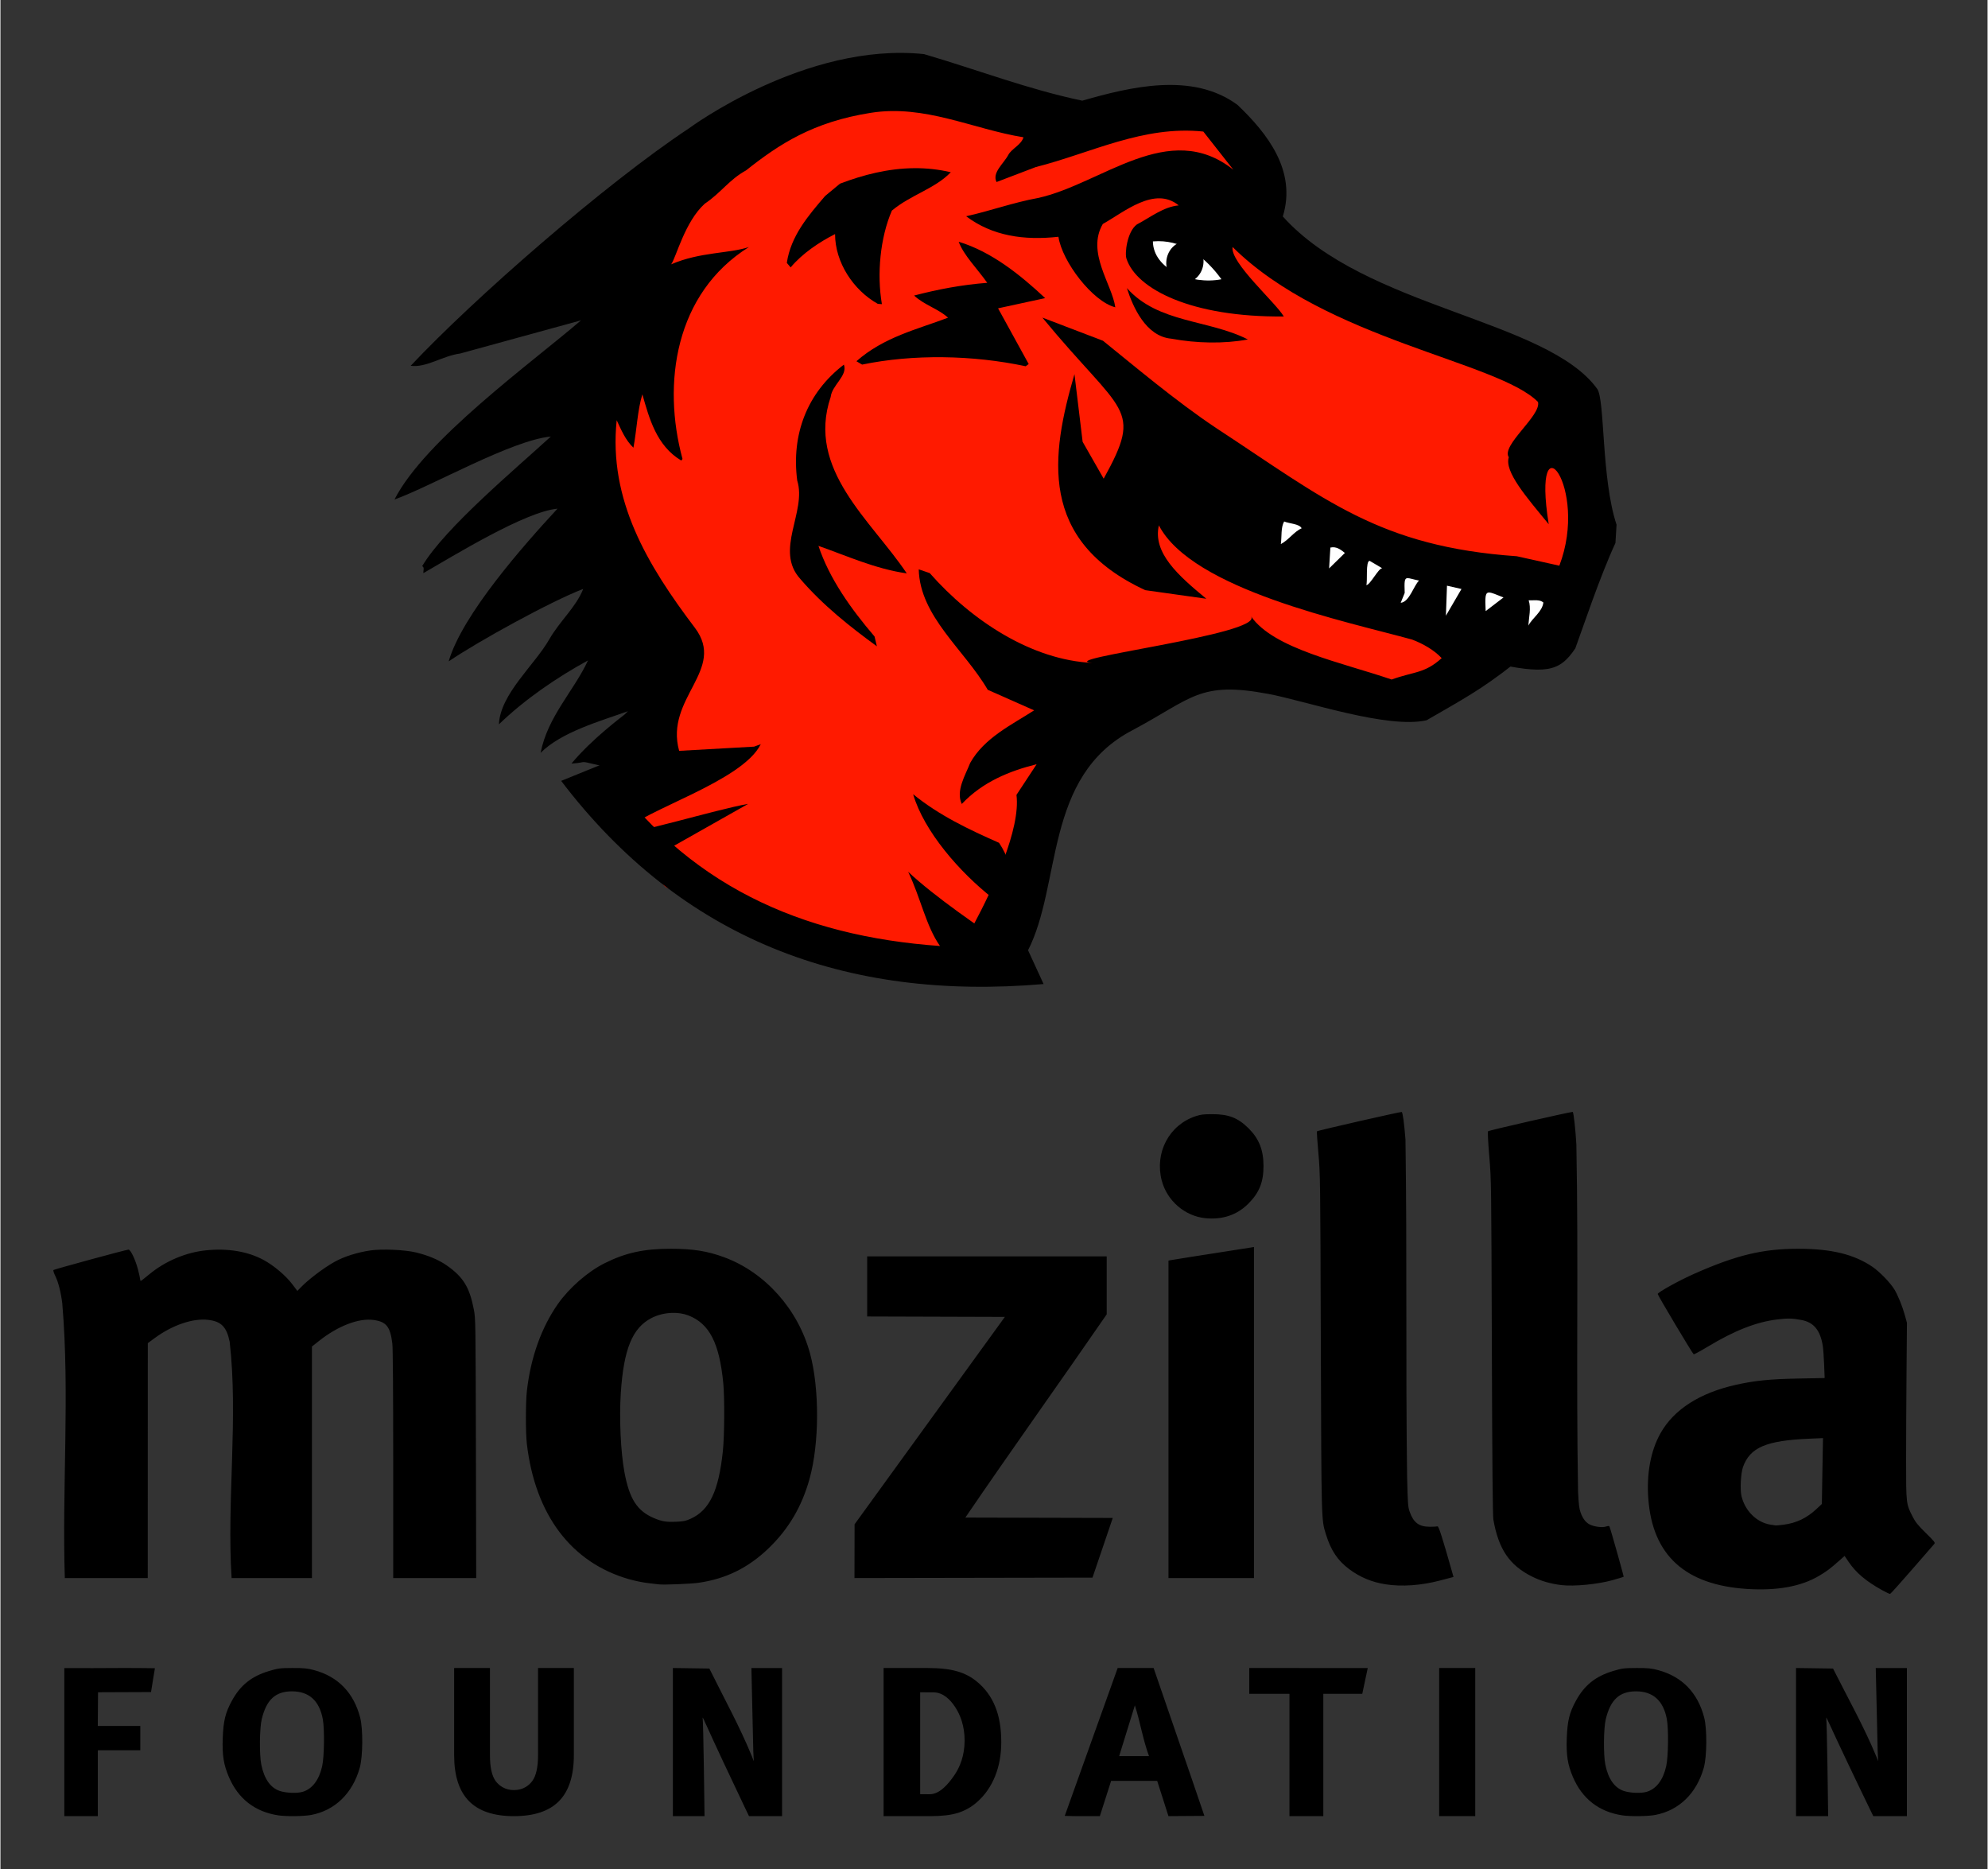 <?xml version="1.0" encoding="UTF-8" standalone="no"?>
<!DOCTYPE svg PUBLIC "-//W3C//DTD SVG 1.0//EN" "http://www.w3.org/TR/2001/REC-SVG-20010904/DTD/svg10.dtd">
<!-- Created with Inkscape (http://www.inkscape.org/) by Marsupilami -->
<svg xmlns:svg="http://www.w3.org/2000/svg" xmlns="http://www.w3.org/2000/svg" version="1.0" width="817" height="768" viewBox="-62.49 -62.49 2347.802 2207.982" id="svg2611">
  <rect x="-62.49" y="-62.49" width="2347.802" height="2207.982" fill="#333333" stroke="none"/>
  <defs id="defs2613"/>
  <path d="M 751.134,89.022 C 651.965,154.672 496.512,290.491 422.206,369.639 C 440.522,372.191 459.891,357.89 480.563,355.158 L 623.452,315.954 C 564.108,366.941 439.217,456.823 403.054,527.615 C 447.658,511.539 541.266,457.626 587.799,453.203 C 547.161,490.517 462.354,561.294 435.786,606.344 C 438.993,607.86 436.769,611.807 437.26,614.554 C 472.214,594.479 557.158,541.98 595.687,538.424 C 556.032,581.217 483.075,663.612 467.105,718.819 C 501.539,695.33 588.161,647.683 626.08,633.225 C 617.446,655.003 598.296,671.18 585.84,692.963 C 568.66,723.094 527.986,757.393 526.468,793.191 C 556.676,764.017 594.132,738.244 631.733,717.679 C 614.969,753.875 584.121,783.808 575.722,826.883 C 600.369,802.076 647.116,789.16 678.881,777.693 L 675.053,781.505 C 672.311,783.853 636.531,810.185 612.156,839.559 C 633.833,838.161 617.674,835.448 645.4,841.761 L 644.875,843.161 C 642.983,1008.889 958.059,1069.47 1151.152,1061.07 C 1191.865,982.244 1169.897,854.885 1275.046,800.132 C 1345.837,762.458 1353.84,741.894 1435.559,757.256 C 1479.704,765.534 1576.293,798.911 1622.539,788.382 C 1665.703,763.417 1686.672,752.425 1724.882,722.432 C 1761.844,666.249 1430.277,484.191 1698.299,720.327 C 1762.6,734.091 1779.193,732.048 1798.254,703.427 C 1806.778,680.325 1827.095,618.959 1845.665,578.973 L 1846.962,557.353 C 1828.956,503.144 1833.33,410.4 1824.223,397.05 C 1764.768,314.606 1549.879,301.697 1452.653,193.223 C 1469.217,139.376 1434.439,95.008 1399.018,61.345 C 1345.809,22.209 1272.363,40.19 1215.715,56.446 C 1151.179,42.945 1091.467,19.773 1028.633,1.422 C 888.879,-13.146 751.134,89.022 751.134,89.022 L 751.134,89.022 z" id="path9" style="fill:#000000;fill-opacity:1;fill-rule:nonzero;stroke-width:0.998;stroke-miterlimit:4"/>
  <path d="M 1160.745,134.881 L 1114.417,152.549 C 1108.856,141.479 1122.725,130.965 1128.245,120.634 C 1132.202,113.071 1143.57,108.821 1146.249,99.699 C 1086.349,90.042 1029.734,60.67 965.851,70.788 C 897.544,81.577 857.764,107.678 818.421,138.825 C 798.564,149.699 788.992,165.126 769.689,178.135 C 746.11,199.371 735.855,241.698 729.976,249.774 C 764.185,234.972 798.598,237.172 821.836,229.346 C 734.446,283.965 719.186,390.656 743.369,479.65 L 741.943,481.598 C 712.581,464.053 704.07,431.67 695.95,403.357 C 690.164,421.967 689.331,445.604 685.392,466.386 C 676.017,457.623 670.848,445.084 665.608,433.918 C 655.79,528.087 701.704,604.784 757.973,679.121 C 795.661,728.958 722.078,761.947 739.403,824.51 L 827.912,819.55 C 839.312,815.285 835.76,816.812 835.76,816.812 C 813.585,861.19 696.189,894.811 673.631,920.184 C 679.934,925.397 783.148,893.608 820.907,887.192 L 709.826,949.973 C 720.865,953.383 709.472,990.64 733.722,987.112 C 887.336,1032.712 1060.368,1095.999 1087.325,1029.954 C 1109.82,987.958 1143.094,916.833 1137.957,876.548 L 1161.799,840.326 C 1129.996,848.227 1097.938,861.104 1073.348,887.291 C 1065.989,871.865 1077.551,853.354 1083.29,838.759 C 1099.779,809.158 1132.738,793.494 1158.838,776.67 L 1104.015,752.399 C 1076.376,704.947 1023.892,665.85 1022.485,610.101 L 1035.461,614.522 C 1085.43,671.27 1156.478,717.322 1227.634,720.617 C 1179.202,716.467 1429.908,686.928 1415.171,665.696 C 1441.824,704.024 1522.368,720.132 1581.225,740.262 C 1608.257,730.534 1620.055,733.304 1640.356,715.003 C 1631.709,705.614 1618.331,697.932 1605.44,693.062 C 1528.134,671.717 1345.558,634.153 1306.211,558.131 C 1298.803,590.519 1328.768,617.233 1362.288,644.849 L 1290.158,634.699 C 1163.281,575.968 1178.615,475.242 1206.486,379.497 L 1216.13,459.418 L 1240.999,502.996 C 1288.279,417.443 1263.538,428.072 1168.562,312.704 L 1240.189,340.062 C 1272.892,366.372 1326.66,411.854 1374.317,443.436 C 1502.675,527.499 1566.216,583.209 1729.127,594.628 L 1779.379,605.776 C 1814.954,512.566 1745.988,426.502 1766.823,556.784 C 1740.24,524.469 1714.229,494.566 1719.641,477.702 C 1710.319,463.612 1758.241,428.406 1754.166,412.378 C 1707.12,364.55 1503.751,338.879 1393.316,229.291 C 1390.102,247.618 1444.401,295.057 1453.8,311.37 C 1344.263,312.449 1279.717,278.813 1268.017,243.311 C 1265.603,237.399 1268.594,211.091 1280.273,202.629 C 1296.08,194.373 1311.473,181.834 1329.659,180.152 C 1301.189,156.921 1265.164,188.051 1239.963,202.105 C 1220.393,235.721 1250.882,273.186 1254.724,300.524 C 1228.031,293.78 1191.968,246.751 1187.543,217.228 C 1146.946,221.677 1109.69,216.425 1078.483,192.982 C 1106.021,186.942 1134.472,176.642 1163.294,171.431 C 1238.747,154.968 1317.994,77.413 1394.203,138.029 L 1358.736,92.927 C 1287.606,85.439 1225.772,118.458 1160.745,134.881 L 1160.745,134.881 z" id="path11" style="fill:#ff1a00;fill-rule:nonzero;stroke-width:0.998;stroke-miterlimit:4"/>
  <path d="M 1305.531,222.406 C 1303.427,222.41 1301.318,222.499 1299.156,222.688 C 1299.502,255.378 1344.072,274.432 1380.125,267.406 C 1362.15,242.571 1337.089,222.348 1305.531,222.406 z M 1454.219,553.562 C 1450.121,560.794 1451.589,571.361 1450.312,580.25 C 1459.395,575.602 1465.861,565.546 1474.906,561.625 C 1472.275,556.252 1460.621,556.222 1454.219,553.562 z M 1511.562,584 C 1510.688,584.029 1509.779,584.156 1508.844,584.375 L 1507.344,609 L 1525.969,590.75 C 1522.357,587.878 1517.684,583.795 1511.562,584 z M 1555.312,600.094 C 1550.212,599.772 1552.983,625.069 1551.281,628.688 C 1555.656,629.003 1565.718,608.513 1570.094,608.812 L 1555.312,600.094 z M 1599.938,620.5 C 1596.255,620.662 1596.204,624.48 1596.656,637.969 L 1591.938,649.625 C 1602.214,648.799 1607.464,628.957 1613.625,623.375 C 1606.689,621.99 1602.457,620.389 1599.938,620.5 z M 1646.625,629.406 L 1645.344,664.875 L 1663.75,633.312 L 1646.625,629.406 z M 1696.281,637.469 C 1691.629,637.534 1691.519,643.083 1692.312,659.438 L 1713.406,643.312 C 1704.79,639.929 1699.464,637.424 1696.281,637.469 z M 1749.906,646.594 C 1747.621,646.643 1745.309,646.804 1743.125,646.656 C 1746.223,655.845 1743.373,666.877 1742.75,676.562 C 1747.717,667.158 1759.107,660.432 1760.5,649.281 C 1757.472,646.74 1753.716,646.512 1749.906,646.594 z" id="path15" style="fill:#ffffff;fill-rule:nonzero;stroke-width:0.998;stroke-miterlimit:4"/>
  <path d="M 1794.875,1251.062 C 1788.521,1251.784 1696.316,1272.83 1695.125,1273.875 C 1694.558,1274.373 1695.131,1285.858 1696.594,1303.438 C 1698.979,1332.104 1698.971,1332.941 1699.625,1529.219 C 1700.091,1668.928 1700.633,1728.109 1701.438,1732.719 C 1707.531,1767.626 1720.466,1786.673 1747.062,1799.938 C 1757.703,1805.244 1768.961,1808.507 1782.062,1810.062 C 1796.732,1811.804 1824.866,1809.073 1842.031,1804.25 C 1849.164,1802.246 1855.143,1800.451 1855.344,1800.25 C 1855.752,1799.842 1839.496,1742.248 1838.531,1740.688 C 1838.131,1740.041 1836.787,1740.101 1834.656,1740.844 C 1830.551,1742.275 1821.659,1741.302 1816.031,1738.812 C 1810.884,1736.536 1807.112,1731.754 1804.406,1724.062 C 1802.794,1719.478 1802.176,1714.204 1801.5,1699.719 C 1799.065,1563.071 1802.107,1426.364 1799.5,1289.719 C 1798.503,1272.074 1796.296,1252.139 1795.219,1251.062 C 1795.198,1251.042 1795.08,1251.039 1794.875,1251.062 z M 1593.125,1251.125 C 1591.927,1250.693 1493.912,1273.025 1493,1273.938 C 1492.683,1274.255 1493.448,1285.932 1494.688,1299.875 C 1496.901,1324.781 1496.935,1328.696 1497.562,1523.219 C 1498.254,1737.505 1498.127,1732.394 1503.594,1750.094 C 1509.456,1769.072 1517.47,1781.051 1531.094,1791.219 C 1543.898,1800.775 1557.907,1806.61 1574.094,1809.125 C 1593.3,1812.11 1615.974,1810.525 1638.688,1804.562 L 1654.312,1800.438 L 1652.312,1793.344 C 1641.365,1754.581 1636.787,1740.239 1635.469,1740.656 C 1634.691,1740.903 1630.688,1741.113 1626.562,1741.125 C 1613.536,1741.161 1607.104,1736.39 1602.438,1723.156 C 1600.544,1717.788 1600.267,1713.874 1599.5,1681.719 C 1597.718,1549.06 1599.557,1416.373 1597.562,1283.719 C 1596.167,1265.053 1594.335,1251.561 1593.125,1251.125 z M 1369.375,1253.719 C 1359.087,1253.719 1355.764,1254.113 1349.812,1256.062 C 1318.304,1266.383 1300.985,1299.231 1309.625,1332.219 C 1315.849,1355.98 1336.948,1374.188 1361.062,1376.594 C 1381.403,1378.623 1398.588,1372.818 1411.969,1359.406 C 1424.894,1346.451 1429.895,1333.903 1429.844,1314.719 C 1429.794,1296.078 1424.538,1282.787 1412.438,1270.688 C 1399.848,1258.099 1388.76,1253.719 1369.375,1253.719 z M 1418.562,1410.625 L 1415.312,1411.188 C 1383.497,1416.313 1351.605,1420.981 1319.812,1426.25 L 1317.562,1426.75 L 1317.562,1801.719 L 1418.562,1801.719 L 1418.562,1410.625 z M 729.312,1412.719 C 697.526,1412.725 675.922,1417.483 651.094,1429.938 C 631.434,1439.799 609.612,1458.84 596.312,1477.719 C 576.702,1505.557 563.941,1541.255 559.5,1580.719 C 557.977,1594.253 557.952,1630.344 559.469,1643.219 C 569.368,1727.231 612.089,1783.703 680.469,1803.156 C 686.832,1804.967 696.562,1806.957 702.062,1807.594 C 707.562,1808.23 713.413,1808.933 715.062,1809.156 C 720.786,1809.93 753.112,1808.653 762.562,1807.281 C 794.671,1802.623 821.001,1789.687 844.844,1766.812 C 868.686,1743.939 884.423,1717.265 893.562,1684.219 C 905.136,1642.372 905.312,1577.946 894,1536.219 C 879.898,1484.198 840.907,1440.552 792.625,1422.75 C 772.729,1415.414 755.719,1412.713 729.312,1412.719 z M 2061.781,1412.719 C 2019.915,1412.719 1988.995,1420.101 1939.562,1441.906 C 1921.305,1449.96 1895.664,1464.111 1895.594,1466.156 C 1895.544,1467.611 1936.903,1536.918 1938.094,1537.375 C 1938.681,1537.6 1946.095,1533.595 1954.594,1528.469 C 1986.279,1509.36 2011.98,1499.262 2036.625,1496.25 C 2049.363,1494.693 2054.494,1494.807 2065.562,1496.906 C 2079.867,1499.619 2087.507,1508.804 2090.562,1526.938 C 2091.145,1530.395 2091.88,1540.482 2092.219,1549.344 L 2092.844,1565.438 L 2061.938,1566.031 C 2028.627,1566.647 2010.696,1568.409 1988.562,1573.312 C 1945.287,1582.899 1914.46,1602.672 1898.719,1630.969 C 1887.229,1651.623 1882.266,1678.588 1884.5,1708.219 C 1889.52,1774.805 1927.947,1809.862 2001.062,1814.594 C 2036.411,1816.881 2064.863,1811.747 2086.062,1799.219 C 2095.226,1793.803 2099.172,1790.821 2109.219,1781.938 L 2116.406,1775.594 L 2121.375,1782.906 C 2129.888,1795.477 2141.798,1805.513 2160.562,1815.938 C 2165.24,1818.536 2169.568,1820.561 2170.188,1820.438 C 2170.807,1820.314 2182.424,1807.394 2196.031,1791.719 C 2209.638,1776.044 2221.479,1762.449 2222.312,1761.5 C 2223.705,1759.915 2222.893,1758.855 2212.375,1748.5 C 2202.955,1739.226 2200.181,1735.799 2196.812,1729.219 C 2189.048,1714.048 2189.062,1714.027 2189.062,1662.719 C 2189.062,1637.694 2189.287,1590.894 2189.562,1558.719 L 2190.062,1500.219 L 2187.75,1491.719 C 2184.869,1481.122 2179.596,1468.086 2175.312,1460.906 C 2170.652,1453.095 2157.856,1439.856 2149.344,1434.062 C 2127.631,1419.283 2100.712,1412.719 2061.781,1412.719 z M 88.812,1413.719 C 86.374,1413.719 1.255,1436.882 0.156,1437.844 C -0.367,1438.302 0.566,1441.326 2.375,1445 C 5.954,1452.271 8.966,1464.154 10.562,1477.219 C 19.604,1584.022 10.177,1694.388 13.562,1801.719 L 111.562,1801.719 L 111.625,1524.219 L 119.781,1518.219 C 140.665,1502.845 165.104,1494.534 183.062,1496.719 C 198.441,1498.59 204.712,1505.014 208.344,1522.594 C 218.635,1612.121 204.814,1711.063 210.625,1801.719 L 305.562,1801.719 L 305.562,1528.219 L 313.75,1521.719 C 336.204,1503.893 360.896,1494.391 378.438,1496.844 C 393.482,1498.947 398.101,1504.767 400.531,1524.688 C 401.196,1530.135 401.562,1581.113 401.562,1667.438 L 401.562,1801.719 L 499.625,1801.719 L 499.281,1648.469 C 498.928,1496.835 498.894,1495.103 496.781,1484.219 C 491.72,1458.141 484.365,1446.188 465.031,1432.562 C 455.61,1425.923 443.118,1420.619 428.562,1417.094 C 415.401,1413.906 388.405,1412.705 374.719,1414.688 C 359.466,1416.897 343.846,1421.819 332.812,1427.875 C 319.909,1434.958 301.522,1448.826 292.188,1458.531 L 288.312,1462.531 L 282.312,1454.594 C 274.683,1444.468 260.377,1432.369 248.344,1425.906 C 229.545,1415.81 206.129,1411.928 180.156,1414.594 C 156.415,1417.03 131.719,1427.555 113.062,1443.156 C 108.112,1447.296 103.725,1450.675 103.312,1450.688 C 102.9,1450.7 102.562,1449.883 102.562,1448.844 C 102.562,1447.804 101.41,1442.588 100.031,1437.281 C 97.035,1425.751 91.314,1413.719 88.812,1413.719 z M 961.562,1421.719 L 961.562,1492.719 L 1124.25,1493.219 L 946.688,1738.219 L 946.562,1801.719 L 1227.781,1801.219 L 1250.969,1732.969 L 1251.688,1730.719 L 1077.562,1730.281 C 1132.451,1649.729 1189.258,1570.483 1244.562,1490.219 L 1244.562,1421.719 L 961.562,1421.719 z M 731.344,1488.469 C 738.075,1488.304 744.676,1489.301 750.344,1491.5 C 775.168,1501.13 786.955,1524.075 791.562,1571.719 C 793.226,1588.923 792.946,1633.684 791.062,1651.688 C 786.129,1698.854 775.324,1721.548 753.031,1731.656 C 747.183,1734.308 744.704,1734.821 736.125,1735.188 C 724.128,1735.7 719.231,1734.926 709.812,1730.969 C 689.735,1722.533 680.527,1708.172 674.688,1676.219 C 670.333,1652.39 668.524,1612.749 670.469,1583.219 C 673.88,1531.436 684.009,1506.512 706.406,1494.719 C 713.81,1490.82 722.689,1488.68 731.344,1488.469 z M 2090.875,1636.406 L 2090.188,1675.312 L 2089.531,1714.219 L 2083.281,1720.062 C 2071.803,1730.837 2059.302,1736.828 2044.219,1738.719 C 2039.753,1739.279 2035.627,1739.658 2035.062,1739.594 C 2034.498,1739.529 2031.588,1739.089 2028.562,1738.594 C 2012.464,1735.958 1998.672,1722.27 1994.562,1704.844 C 1992.752,1697.165 1993.747,1677.929 1996.344,1670.625 C 2004.583,1647.446 2023.677,1639.274 2074.688,1637.094 L 2090.875,1636.406 z M 79.875,1908 C 57.582,1908.053 35.288,1908.299 13,1908.094 L 13,2083 L 52.562,2083 L 52.562,2005.219 L 102.75,2005.219 L 102.75,1976.438 L 52.531,1976.438 L 52.812,1936.656 L 115.406,1936.406 L 120,1908.25 C 106.629,1908.009 93.251,1907.968 79.875,1908 z M 282.625,1908 C 267.774,1908.049 265.462,1908.346 254.688,1911.594 C 234.135,1917.79 221.038,1928.279 211.031,1946.562 C 203.278,1960.729 200.903,1970.409 200.156,1990.844 C 199.419,2011.009 201.194,2022.23 207.469,2036.875 C 218.477,2062.567 238.279,2077.897 265.812,2082.062 C 275.192,2083.482 295.852,2083.24 304.594,2081.594 C 332.703,2076.301 353.433,2056.227 362,2026 C 365.774,2012.683 366.04,1980.033 362.5,1966.469 C 354.844,1937.135 336.439,1918.19 308.156,1910.5 C 300.393,1908.389 296.081,1907.956 282.625,1908 z M 473.562,1908 L 473.562,2010.906 C 473.562,2035.206 479.381,2053.306 491.031,2065.188 C 502.682,2077.067 520.405,2083 544.219,2083 C 568.106,2083 585.881,2077.067 597.531,2065.188 C 609.181,2053.306 615,2035.206 615,2010.906 L 615,1908 L 572.688,1908 L 572.688,2010.906 C 572.687,2025.088 570.438,2035.243 565.969,2041.375 C 561.572,2047.431 554.33,2052.219 544.219,2052.219 C 534.18,2052.219 526.938,2047.431 522.469,2041.375 C 518.072,2035.243 515.875,2025.088 515.875,2010.906 L 515.875,1908 L 473.562,1908 z M 732,1908 L 732,2083 L 769.406,2083 L 768.625,2026.281 C 768.181,1995.087 767.515,1968.302 767.156,1966.75 C 766.797,1965.198 769.519,1970.775 773.219,1979.156 C 779.013,1992.282 803.344,2044.246 817.469,2073.688 L 821.938,2083 L 861,2083 L 861,1908.062 L 824.781,1908.062 L 827,2005.688 L 827.594,2018.094 L 825.188,2011.906 C 810.708,1976.565 792.049,1942.929 775.094,1908.625 L 732,1908 z M 980.969,1908 L 980.969,2083 L 1036.281,2083 C 1049.579,2083 1060.399,2081.729 1068.719,2079.188 C 1077.038,2076.572 1084.537,2072.361 1091.219,2066.531 C 1100.586,2058.31 1107.712,2048.139 1112.625,2036.031 C 1117.538,2023.924 1120,2010.366 1120,1995.344 C 1120,1979.126 1117.626,1965.191 1112.844,1953.531 C 1108.127,1941.797 1100.826,1931.903 1091,1923.906 C 1084.187,1918.301 1076.375,1914.279 1067.531,1911.812 C 1058.688,1909.272 1047.068,1908 1032.656,1908 L 980.969,1908 z M 1257.531,1908 L 1195,2082.688 C 1208.809,2083.26 1222.649,2082.823 1236.469,2082.969 L 1249.781,2041.344 L 1304.219,2041.344 L 1317.531,2082.969 L 1360,2082.688 C 1340.291,2024.372 1319.868,1966.27 1300,1908 L 1257.531,1908 z M 1413,1908 L 1413,1938.5 L 1460.5,1938.5 L 1460.5,2083 L 1500.5,2083 L 1500.5,1938.5 L 1546.531,1938.469 C 1546.52,1938.454 1552.998,1908.034 1553,1908.031 C 1506.333,1907.992 1459.667,1908.016 1413,1908 z M 1637.375,1908 L 1637.375,2082.906 L 1680,2082.906 L 1680,1908 L 1637.375,1908 z M 1870.625,1908 C 1855.774,1908.049 1853.462,1908.346 1842.688,1911.594 C 1822.135,1917.79 1809.038,1928.279 1799.031,1946.562 C 1791.278,1960.729 1788.903,1970.409 1788.156,1990.844 C 1787.419,2011.009 1789.194,2022.23 1795.469,2036.875 C 1806.477,2062.567 1826.279,2077.897 1853.812,2082.062 C 1863.192,2083.482 1883.852,2083.24 1892.594,2081.594 C 1920.703,2076.301 1941.433,2056.227 1950,2026 C 1953.774,2012.683 1954.04,1980.033 1950.5,1966.469 C 1942.844,1937.135 1924.439,1918.19 1896.156,1910.5 C 1888.393,1908.389 1884.081,1907.956 1870.625,1908 z M 2059,1908 L 2059,2083 L 2097,2083 L 2096.188,2026.281 C 2095.736,1995.087 2095.052,1968.302 2094.688,1966.75 C 2094.323,1965.198 2097.118,1970.775 2100.875,1979.156 C 2106.759,1992.282 2131.437,2044.246 2145.781,2073.688 L 2150.312,2083 L 2190,2083 L 2190,1908.062 L 2153.219,1908.062 L 2155.469,2005.688 L 2156.062,2018.094 L 2153.625,2011.906 C 2138.921,1976.565 2119.968,1942.929 2102.75,1908.625 L 2059,1908 z M 282.031,1935.562 C 302.038,1935.581 314.235,1946.546 318.344,1968.188 C 320.563,1979.877 320.132,2012.835 317.625,2024 C 313.966,2040.295 305.97,2050.813 294.594,2054.25 C 288.011,2056.238 274.834,2055.724 267.406,2053.188 C 256.546,2049.479 249.177,2039.008 245.75,2022.344 C 243.325,2010.552 243.615,1979.194 246.25,1968.344 C 251.844,1945.307 262.514,1935.544 282.031,1935.562 z M 1870.031,1935.562 C 1890.039,1935.581 1902.235,1946.546 1906.344,1968.188 C 1908.563,1979.877 1908.132,2012.835 1905.625,2024 C 1901.966,2040.295 1893.97,2050.813 1882.594,2054.25 C 1876.011,2056.238 1862.834,2055.724 1855.406,2053.188 C 1844.546,2049.479 1837.177,2039.008 1833.75,2022.344 C 1831.325,2010.552 1831.615,1979.194 1834.25,1968.344 C 1839.844,1945.307 1850.514,1935.544 1870.031,1935.562 z M 1024.188,1936.688 L 1039.719,1936.719 C 1051.182,1936.719 1059.798,1945.294 1065.562,1954.188 C 1071.392,1963.007 1076.687,1976.168 1076.688,1993.656 C 1076.687,2011.444 1071.107,2025.052 1064.688,2034.469 C 1058.268,2043.886 1047.744,2057.094 1035.625,2057.094 L 1024.188,2057.062 L 1024.188,1936.688 z M 1277.844,1952.094 C 1284.223,1971.874 1287.292,1992.514 1294.562,2012.094 L 1259.281,2012.094 L 1277.844,1952.094 z" id="path2343" style="fill:#000000;fill-opacity:1;display:inline"/>
  <path d="M 1017.375,136.188 C 986.434,136.391 956.888,144.033 929.469,154.469 L 911.875,169.031 C 891.616,192.664 871.349,216.292 866.625,248.062 L 871.156,253.406 C 884.689,237.123 904.946,223.494 923.625,214.031 C 923.646,247.514 945.26,280.327 974.125,296.469 L 978.969,296.812 C 972.853,261.448 976.921,218.227 990.75,186.312 C 1012.768,167.795 1041.751,160.445 1060.375,140.969 C 1045.802,137.561 1031.439,136.095 1017.375,136.188 z M 1337.344,222.688 C 1327.542,222.968 1318.477,230.599 1315.719,241.781 C 1312.515,254.989 1319.373,268.115 1331.094,271.156 C 1342.785,274.164 1354.92,265.892 1358.188,252.688 C 1361.391,239.496 1354.566,226.322 1342.844,223.312 C 1341.012,222.837 1339.159,222.636 1337.344,222.688 z M 1069.688,223.094 C 1075.619,239.161 1091.93,255.211 1103.438,271.625 C 1073.418,273.921 1045.292,279.266 1017,286.656 C 1029.487,298.162 1045.295,302.038 1057.125,312.812 C 1020.083,326.783 981.263,335.695 948.875,364.25 L 955.594,368.219 C 1015.491,355.749 1086.324,356.812 1148.812,370.188 L 1152.406,367.562 L 1116.219,301.75 L 1171.875,289.688 C 1142.335,262.074 1108.566,234.912 1069.688,223.094 z M 1268.406,277.812 C 1275.403,299.683 1290.562,334.909 1321,337.625 C 1350.538,343.095 1383.181,343.809 1411.344,338.531 C 1364.831,314.803 1305.439,319.483 1268.406,277.812 z M 934.062,368.25 C 890.24,401.749 871.879,451.181 878.906,505.125 C 890.491,542.257 851.49,587.506 882.719,621.625 C 909.307,652.596 941.787,678.284 973.031,701 L 970.281,689.438 C 942.445,656.926 916.866,621.017 904,582.375 C 936.614,593.777 971.089,609.59 1008.344,614.875 C 966.387,552.191 889.466,492.258 918.438,406.469 C 920.017,392.299 938.79,381.413 934.062,368.25 z M 648,840.5 L 600,860 C 741.874,1046.361 934.816,1120.264 1170,1100 L 1150,1056.5 C 1143.505,1056.741 1137.052,1056.938 1130.625,1057.062 C 1096.587,1034.892 1040.529,996.22 1009.969,967.375 C 1024.844,998.317 1030.918,1031.276 1047.594,1055.062 C 883.853,1043.421 746.741,983.499 648,840.5 z M 1015.875,875.781 C 1028.727,919.622 1070.798,967.967 1110.188,998.781 C 1116.899,1011.435 1117.195,1026.846 1123.906,1039.5 C 1139.815,1005.202 1138.031,964.003 1117.375,933.156 C 1081.482,917.335 1046.807,900.894 1015.875,875.781 z" id="path13" style="fill-rule:nonzero;stroke-width:0.998;stroke-miterlimit:4"/>
</svg>
<!-- version: 20080810, original size: 2222.8218 2083.0017, border: 3% -->